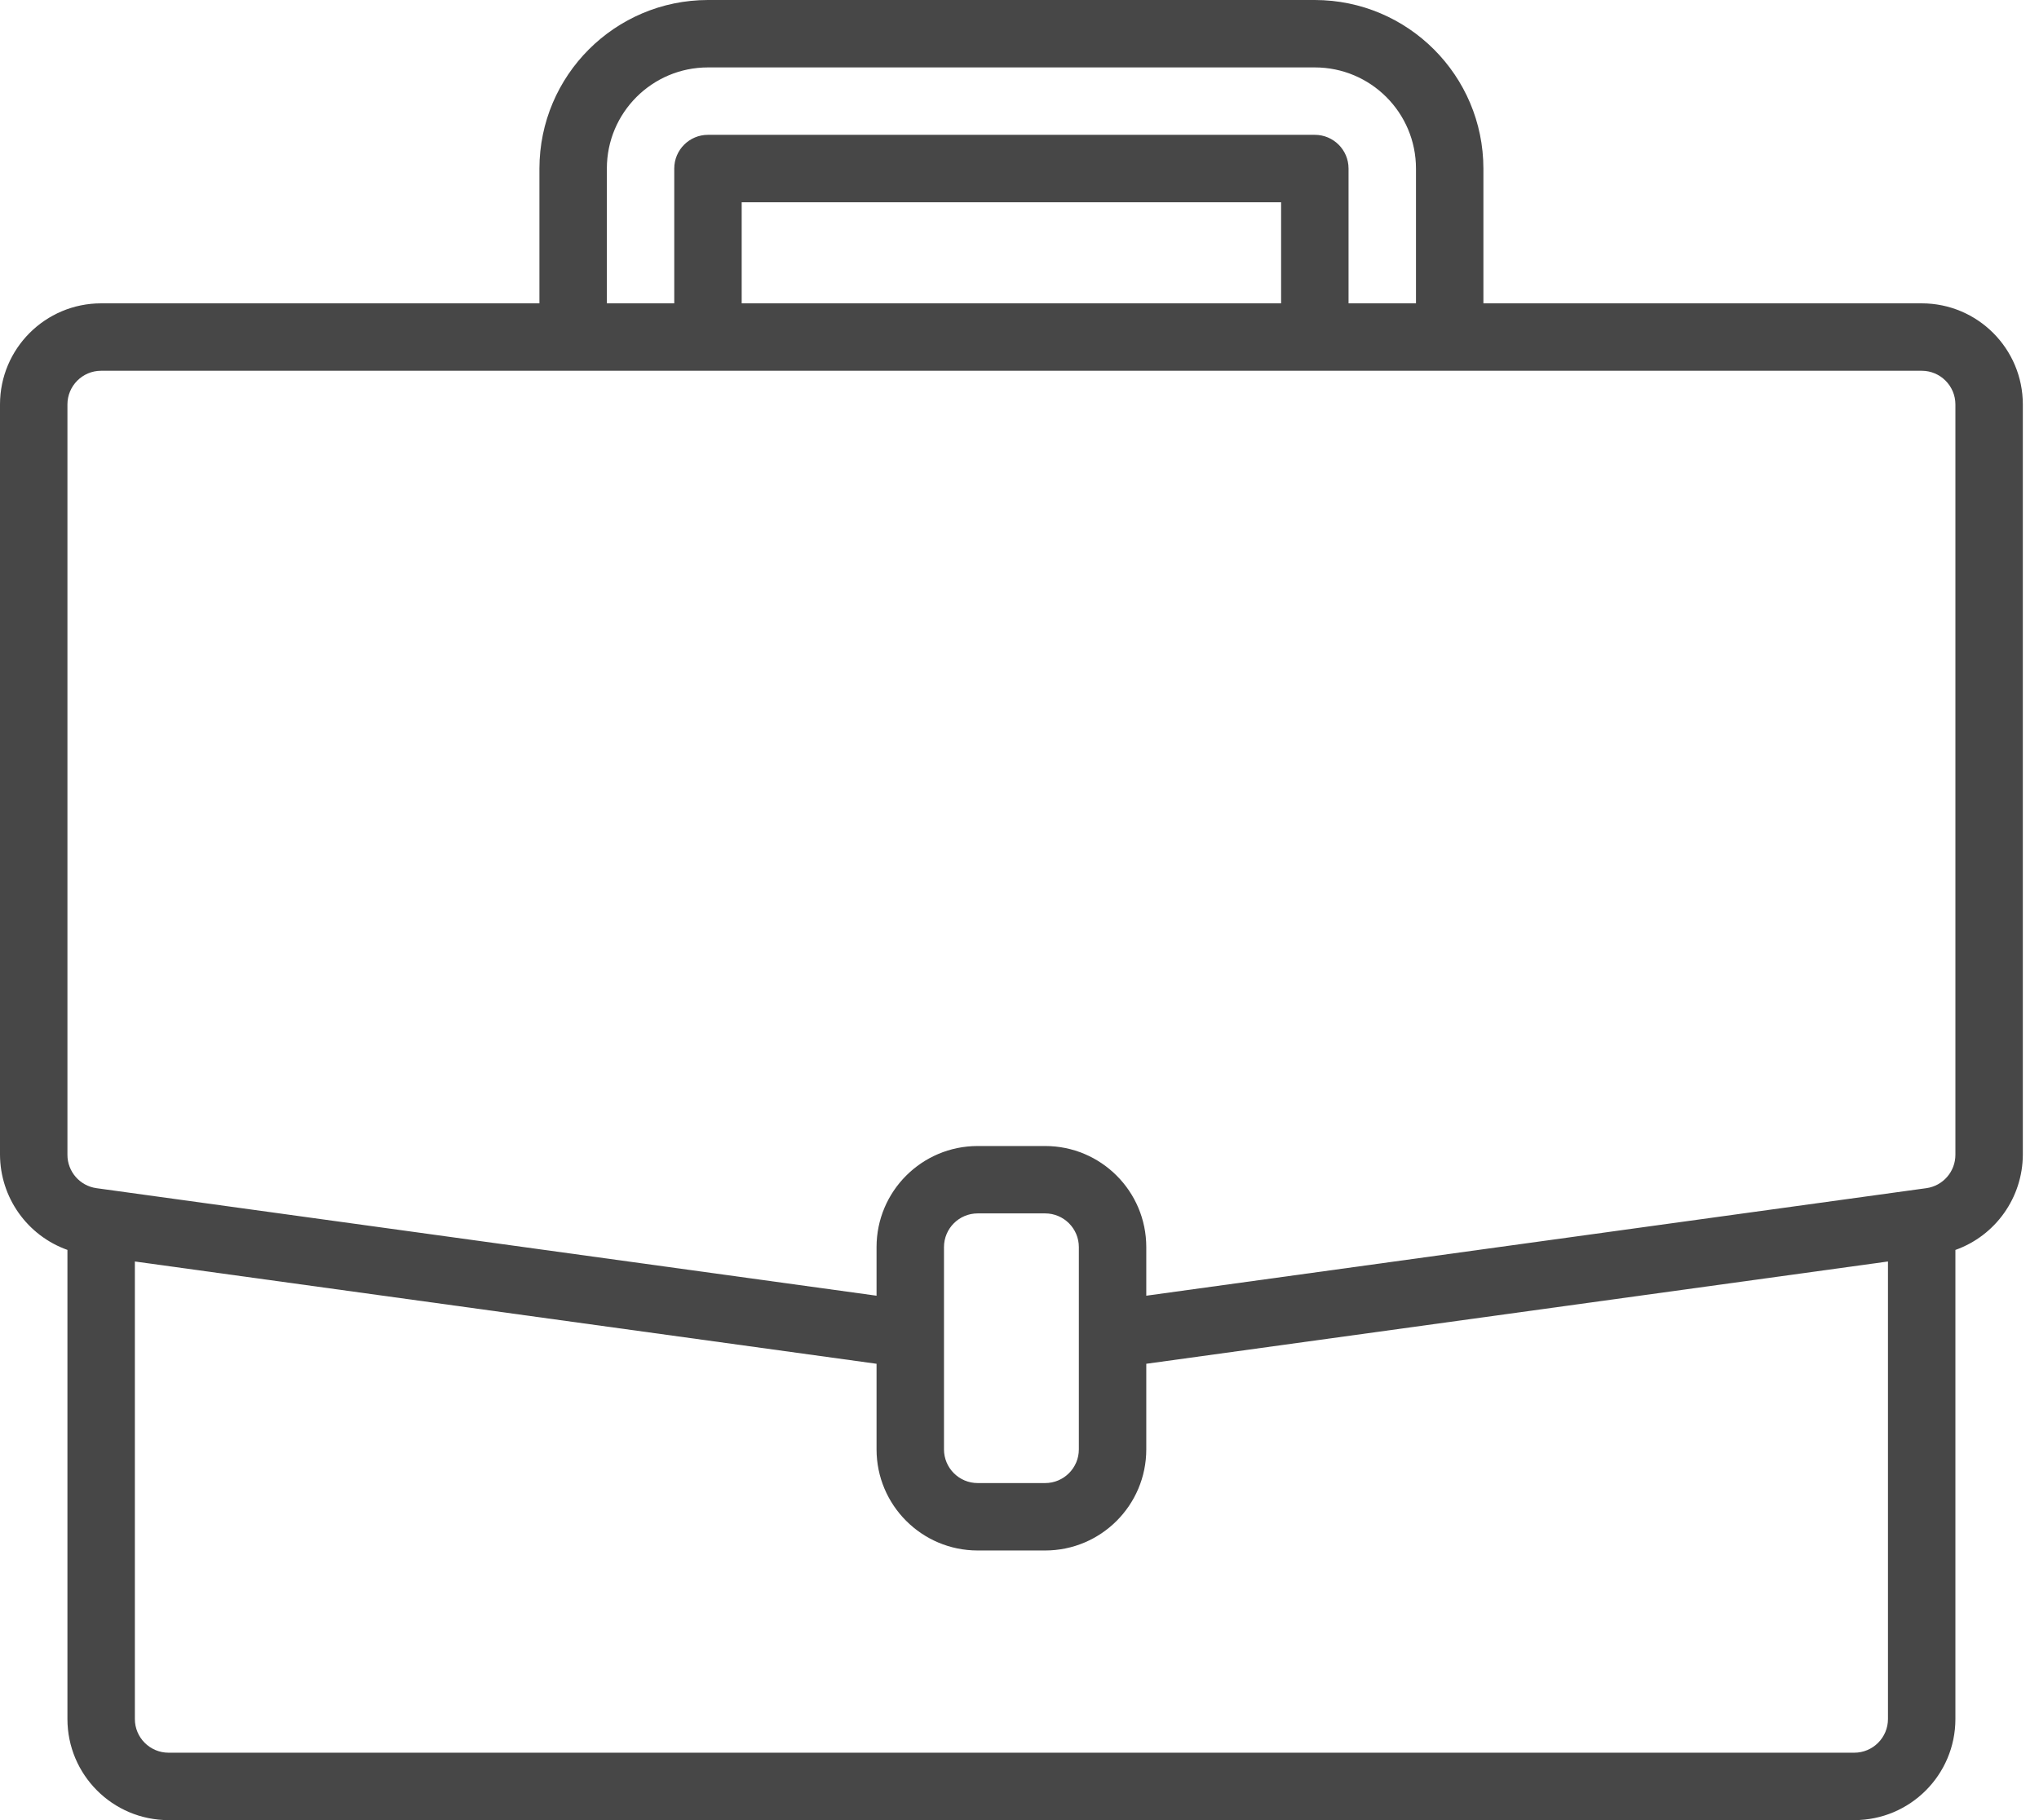 <svg width="56" height="50" viewBox="0 0 56 50" fill="none" xmlns="http://www.w3.org/2000/svg">
<path d="M52.778 8.333H40.741V4.63C40.738 2.074 38.667 0.003 36.111 0H19.444C16.889 0.003 14.818 2.074 14.815 4.63V8.333H2.778C1.244 8.333 0 9.577 0 11.111V31.722C0.006 32.897 0.746 33.941 1.852 34.336V47.222C1.852 48.756 3.096 50 4.63 50H50.926C52.46 50 53.704 48.756 53.704 47.222V34.337C54.81 33.942 55.55 32.897 55.556 31.722V11.111C55.556 9.577 54.312 8.333 52.778 8.333ZM16.667 4.63C16.667 3.096 17.91 1.852 19.444 1.852H36.111C37.645 1.852 38.889 3.096 38.889 4.63V8.333H37.037V4.63C37.037 4.118 36.622 3.704 36.111 3.704H19.444C18.933 3.704 18.518 4.118 18.518 4.63V8.333H16.667V4.63ZM35.185 8.333H20.37V5.556H35.185V8.333ZM51.852 47.222C51.852 47.734 51.437 48.148 50.926 48.148H4.63C4.118 48.148 3.704 47.734 3.704 47.222V34.654L24.074 37.464V39.815C24.074 41.349 25.318 42.593 26.852 42.593H28.704C30.238 42.593 31.482 41.349 31.482 39.815V37.464L51.852 34.654V47.222ZM29.63 39.815C29.63 40.326 29.215 40.741 28.704 40.741H26.852C26.34 40.741 25.926 40.326 25.926 39.815V34.259C25.926 33.748 26.34 33.333 26.852 33.333H28.704C29.215 33.333 29.63 33.748 29.63 34.259V39.815ZM53.704 31.722C53.704 32.184 53.365 32.575 52.907 32.64L52.651 32.675L31.482 35.594V34.259C31.482 32.725 30.238 31.482 28.704 31.482H26.852C25.318 31.482 24.074 32.725 24.074 34.259V35.594L2.649 32.64C2.192 32.576 1.851 32.184 1.852 31.722V11.111C1.852 10.6 2.266 10.185 2.778 10.185H52.778C53.289 10.185 53.704 10.6 53.704 11.111V31.722Z" fill="#474747"/>
</svg>

